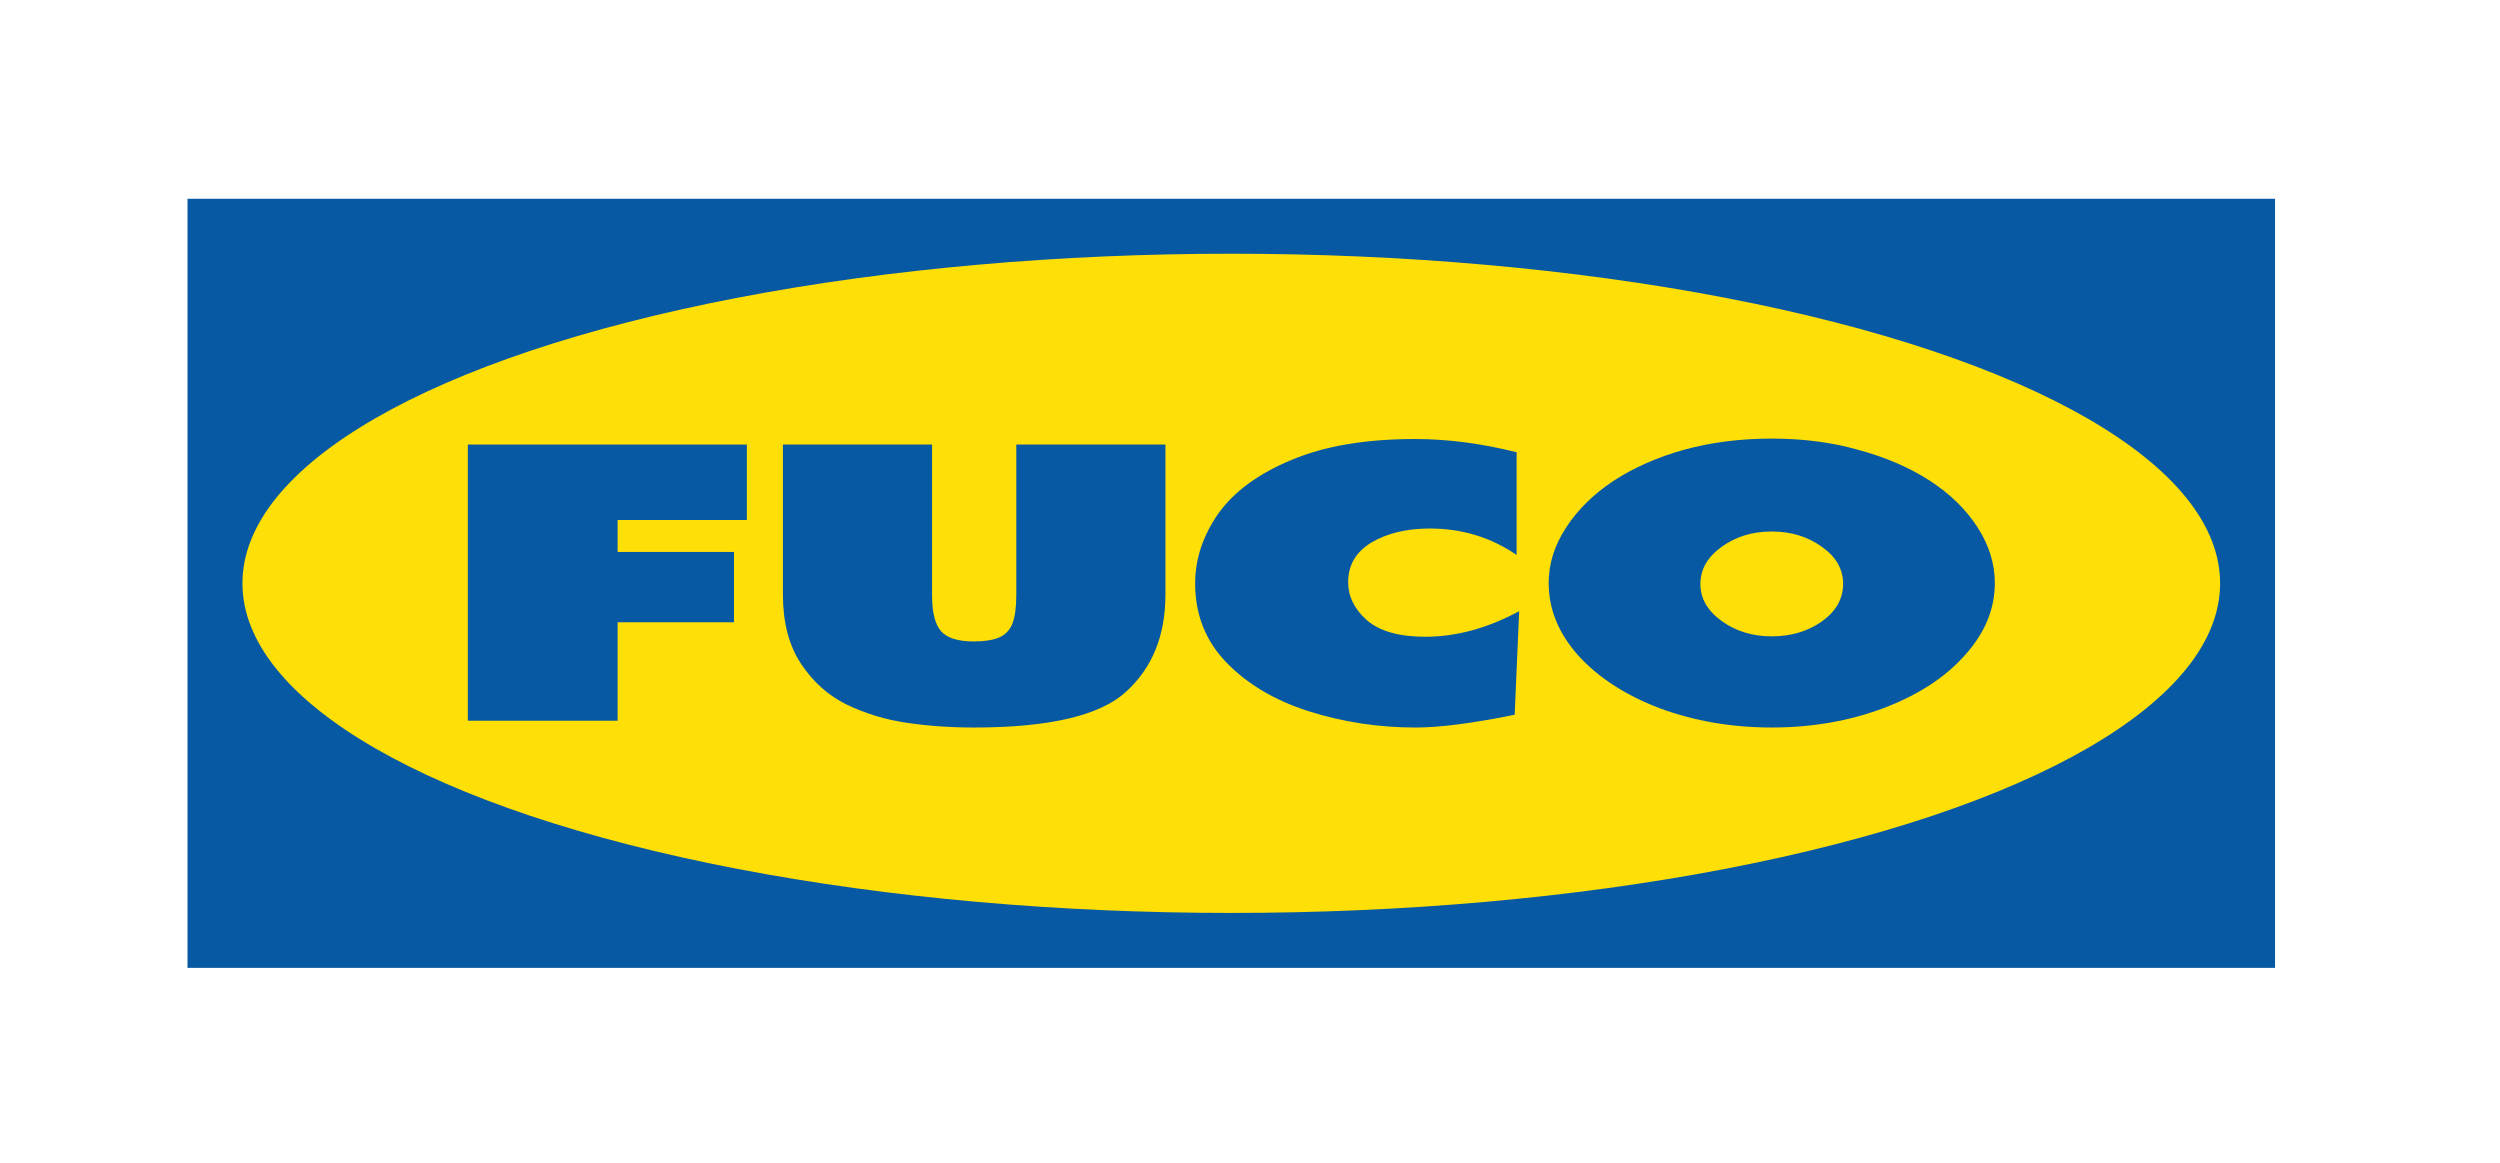 <?xml version="1.0" encoding="UTF-8" standalone="no"?>
<!-- Created with Inkscape (http://www.inkscape.org/) -->

<svg
   xmlns:dc="http://purl.org/dc/elements/1.1/"
   xmlns:cc="http://creativecommons.org/ns#"
   xmlns:rdf="http://www.w3.org/1999/02/22-rdf-syntax-ns#"
   xmlns:svg="http://www.w3.org/2000/svg"
   xmlns="http://www.w3.org/2000/svg"
   xmlns:sodipodi="http://sodipodi.sourceforge.net/DTD/sodipodi-0.dtd"
   xmlns:inkscape="http://www.inkscape.org/namespaces/inkscape"
   version="1.1"
   id="svg61"
   width="113.771mm"
   height="52.917mm"
   viewBox="0 0 430 200"
   sodipodi:docname="fuco.svg"
   inkscape:version="0.92.3 (2405546, 2018-03-11)">
  <defs
     id="defs65" />
  <sodipodi:namedview
     pagecolor="#ffffff"
     bordercolor="#666666"
     borderopacity="1"
     objecttolerance="10"
     gridtolerance="10"
     guidetolerance="10"
     inkscape:pageopacity="0"
     inkscape:pageshadow="2"
     inkscape:window-width="1598"
     inkscape:window-height="865"
     id="namedview63"
     showgrid="false"
     units="mm"
     inkscape:document-units="mm"
     inkscape:zoom="1.3051711"
     inkscape:cx="149.73595"
     inkscape:cy="-52.854901"
     inkscape:window-x="0"
     inkscape:window-y="16"
     inkscape:window-maximized="0"
     inkscape:current-layer="svg61" />
  <rect
     style="opacity:1;fill:#0759a3;fill-opacity:1;stroke:none;stroke-width:0.177;stroke-miterlimit:4;stroke-dasharray:none;stroke-opacity:1"
     id="rect71"
     width="359.055"
     height="132.283"
     x="32.251"
     y="34.19" />
  <ellipse
     style="opacity:1;fill:#ffdf08;fill-opacity:1;stroke:none;stroke-width:0.177;stroke-miterlimit:4;stroke-dasharray:none;stroke-opacity:1"
     id="path73"
     cx="211.779"
     cy="100.332"
     rx="170.079"
     ry="56.693" />
  <g
     aria-label="FUCO"
     transform="scale(1.228,0.814)"
     style="font-style:normal;font-variant:normal;font-weight:normal;font-stretch:normal;font-size:14.735px;line-height:0%;font-family:FuturaPress;-inkscape-font-specification:FuturaPress;letter-spacing:0px;word-spacing:0px;fill:#0759a3;fill-opacity:1;stroke:none;stroke-width:1px;stroke-linecap:butt;stroke-linejoin:miter;stroke-opacity:1"
     id="text885">
    <path
       d="M 65.527,152.287 V 93.936 H 104.608 V 109.874 H 86.508 v 6.754 h 16.299 v 14.858 H 86.508 v 20.801 z"
       style="font-style:normal;font-variant:normal;font-weight:normal;font-stretch:normal;font-size:90.049px;font-family:FuturaPress;-inkscape-font-specification:FuturaPress;letter-spacing:0px;fill:#0759a3;fill-opacity:1;stroke-width:0.814px"
       id="path10" />
    <path
       d="M 109.659,125.633 V 93.936 h 20.891 v 31.877 q 0,5.403 1.261,7.564 1.261,2.161 4.592,2.161 2.161,0 3.512,-0.81 1.351,-0.9 1.891,-2.972 0.54,-2.161 0.54,-5.943 V 93.936 h 20.891 v 31.697 q 0,13.057 -5.583,20.621 -5.493,7.474 -21.251,7.474 -4.863,0 -9.365,-0.991 -4.502,-0.991 -8.465,-3.872 -3.872,-2.882 -6.393,-8.645 -2.521,-5.763 -2.521,-14.588 z"
       style="font-style:normal;font-variant:normal;font-weight:normal;font-stretch:normal;font-size:90.049px;font-family:FuturaPress;-inkscape-font-specification:FuturaPress;letter-spacing:0px;fill:#0759a3;fill-opacity:1;stroke-width:0.814px"
       id="path12" />
    <path
       d="m 200.266,111.675 q -4.863,0 -8.194,2.972 -3.242,2.972 -3.242,8.375 0,4.502 2.611,8.014 2.701,3.512 8.194,3.512 6.484,0 13.147,-5.403 l -0.63,21.882 q -8.825,2.701 -13.867,2.701 -7.744,0 -14.948,-3.422 -7.114,-3.422 -11.526,-10.266 -4.412,-6.844 -4.412,-16.749 0,-7.744 3.242,-14.768 3.332,-7.024 10.266,-11.346 6.934,-4.412 17.289,-4.412 6.844,0 14.228,2.792 v 21.702 q -5.403,-5.583 -12.157,-5.583 z"
       style="font-style:normal;font-variant:normal;font-weight:normal;font-stretch:normal;font-size:90.049px;font-family:FuturaPress;-inkscape-font-specification:FuturaPress;letter-spacing:0px;fill:#0759a3;fill-opacity:1;stroke-width:0.814px"
       id="path14" />
    <path
       d="m 248.161,92.675 q 6.664,0 12.247,2.431 5.673,2.341 9.905,6.483 4.232,4.142 6.664,9.815 2.431,5.673 2.431,11.796 0,8.284 -4.232,15.308 -4.142,7.024 -11.436,11.166 -7.204,4.052 -15.578,4.052 -8.375,0 -15.668,-4.052 -7.204,-4.142 -11.436,-11.166 -4.142,-7.024 -4.142,-15.308 0,-6.123 2.431,-11.706 2.431,-5.673 6.664,-9.905 4.322,-4.232 9.905,-6.574 5.673,-2.341 12.247,-2.341 z m 0,19.631 q -4.052,0 -7.024,3.242 -2.972,3.242 -2.972,7.834 0,4.592 2.972,7.834 2.972,3.242 7.024,3.242 4.052,0 7.024,-3.152 2.972,-3.242 2.972,-7.924 0,-4.683 -2.972,-7.834 -2.972,-3.242 -7.024,-3.242 z"
       style="font-style:normal;font-variant:normal;font-weight:normal;font-stretch:normal;font-size:90.049px;font-family:FuturaPress;-inkscape-font-specification:FuturaPress;letter-spacing:0px;fill:#0759a3;fill-opacity:1;stroke-width:0.814px"
       id="path16" />
  </g>
</svg>

